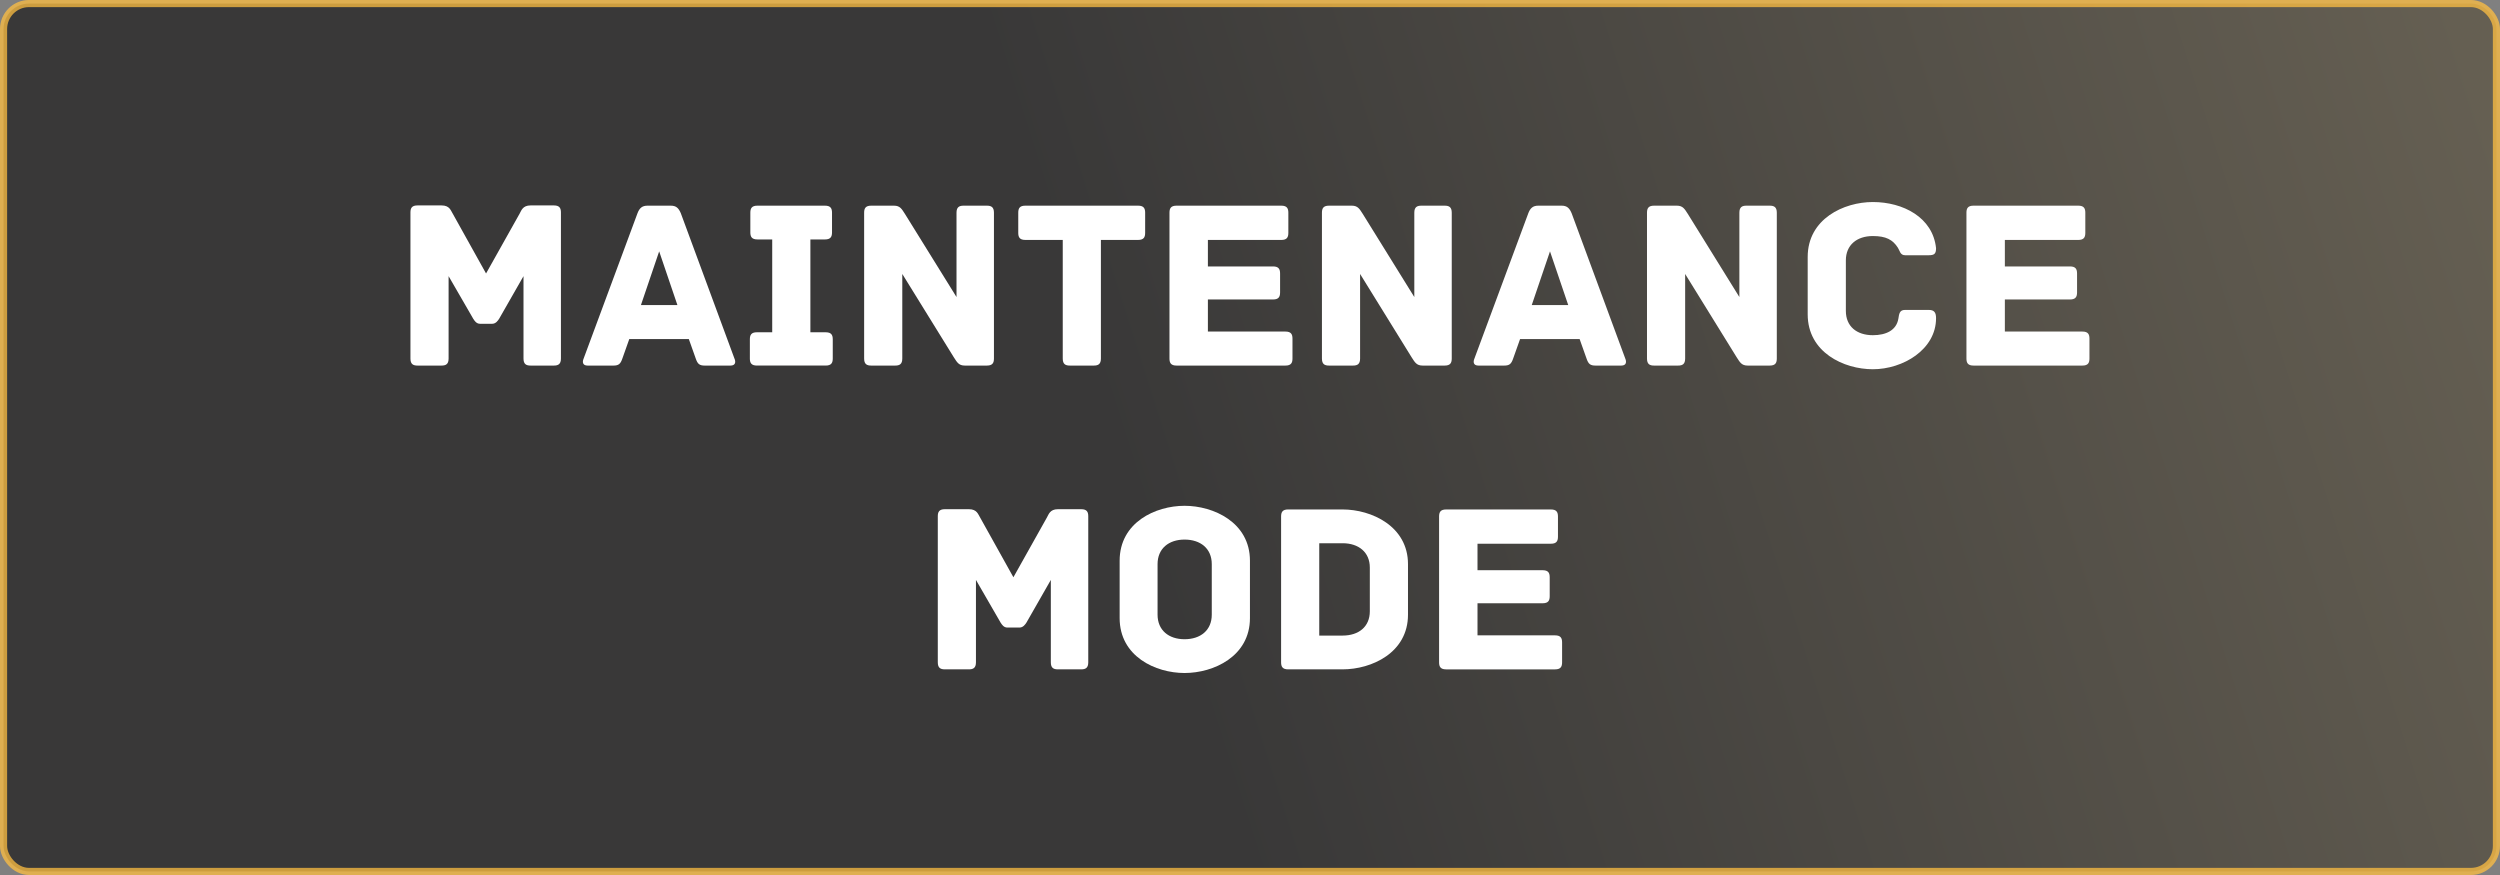 <?xml version="1.0" encoding="UTF-8" standalone="no"?>
<!-- Created with Inkscape (http://www.inkscape.org/) -->

<svg
   width="1200"
   height="420"
   viewBox="0 0 317.5 111.125"
   version="1.1"
   id="svg5175"
   inkscape:version="1.2-dev (1d8154c6, 2021-12-02)"
   sodipodi:docname="Maintenance-Mode.svg"
   inkscape:export-filename="C:\Users\xcprz\Desktop\BabelFish_Hyde\Announcements\Maintenance_Mode.png"
   inkscape:export-xdpi="96"
   inkscape:export-ydpi="96"
   xmlns:inkscape="http://www.inkscape.org/namespaces/inkscape"
   xmlns:sodipodi="http://sodipodi.sourceforge.net/DTD/sodipodi-0.dtd"
   xmlns:xlink="http://www.w3.org/1999/xlink"
   xmlns="http://www.w3.org/2000/svg"
   xmlns:svg="http://www.w3.org/2000/svg">
  <rect x="0" y="0" width="317.5" height="111.125" fill="#808080" stroke="none"/>
  <sodipodi:namedview
     id="namedview5177"
     pagecolor="#ffffff"
     bordercolor="#666666"
     borderopacity="1.0"
     inkscape:pageshadow="2"
     inkscape:pageopacity="0.0"
     inkscape:pagecheckerboard="0"
     inkscape:blackoutopacity="0.0"
     inkscape:document-units="mm"
     showgrid="false"
     units="px"
     inkscape:zoom="0.61647026"
     inkscape:cx="360.92577"
     inkscape:cy="678.86487"
     inkscape:window-width="2560"
     inkscape:window-height="1377"
     inkscape:window-x="-8"
     inkscape:window-y="1072"
     inkscape:window-maximized="1"
     inkscape:current-layer="layer1" />
  <defs
     id="defs5172">
    <linearGradient
       inkscape:collect="always"
       xlink:href="#linearGradient21624"
       id="linearGradient5065"
       gradientUnits="userSpaceOnUse"
       gradientTransform="matrix(2.371,0,0,3.384,-46.877,-471.919)"
       x1="86.246"
       y1="171.819"
       x2="152.016"
       y2="141.933" />
    <linearGradient
       inkscape:collect="always"
       id="linearGradient21624">
      <stop
         style="stop-color:#212020;stop-opacity:1;"
         offset="0"
         id="stop21620" />
      <stop
         style="stop-color:#5c5443;stop-opacity:1;"
         offset="1"
         id="stop21622" />
    </linearGradient>
  </defs>
  <g
     inkscape:label="Warstwa 1"
     inkscape:groupmode="layer"
     id="layer1">
    <rect
       style="opacity:0.748;fill:url(#linearGradient5065);fill-opacity:1;stroke:#ffbf42;stroke-width:0.905;stroke-linecap:round;stroke-linejoin:round;stroke-miterlimit:4;stroke-dasharray:none;stroke-opacity:1;paint-order:markers fill stroke"
       id="rect1611-7-7"
       width="316.595"
       height="110.22"
       x="0.452"
       y="0.452"
       ry="3.234" />
    <g
       aria-label="  Maintenance Mode     "
       id="text35057-4"
       style="font-size:12.77px;line-height:1.25;font-family:Archive;-inkscape-font-specification:Archive;text-align:center;text-anchor:middle;stroke-width:0.684"
       inkscape:transform-center-y="45.639647"
       transform="matrix(2.418,0,0,2.417,38.813,36.501)"
       inkscape:transform-center-x="-2.344071e-06">
      <path
         d="m 13.04,-4.308 h -1.226 c -0.421,0 -0.485,0.281 -0.575,0.434 L 9.477,-0.732 7.728,-3.874 C 7.626,-4.027 7.575,-4.308 7.141,-4.308 H 5.876 c -0.294,0 -0.37,0.14 -0.37,0.37 v 7.675 c 0,0.294 0.14,0.37 0.37,0.37 h 1.264 c 0.23,0 0.37,-0.077 0.37,-0.37 V -0.592 L 8.801,1.643 c 0.064,0.102 0.166,0.268 0.358,0.268 h 0.638 c 0.192,0 0.306,-0.166 0.37,-0.268 l 1.277,-2.235 V 3.737 c 0,0.294 0.14,0.37 0.37,0.37 h 1.226 c 0.23,0 0.37,-0.077 0.37,-0.37 v -7.675 c 0,-0.23 -0.077,-0.37 -0.37,-0.37 z"
         style="fill:#ffffff"
         id="path5078" />
      <path
         d="M 22.528,3.75 19.706,-3.899 c -0.115,-0.268 -0.243,-0.396 -0.524,-0.396 h -1.226 c -0.281,0 -0.421,0.128 -0.524,0.396 L 14.598,3.75 c -0.064,0.153 -0.064,0.358 0.217,0.358 h 1.341 c 0.281,0 0.383,-0.077 0.485,-0.383 l 0.358,-1.009 h 3.129 l 0.358,1.009 c 0.102,0.306 0.204,0.383 0.485,0.383 h 1.341 c 0.281,0 0.281,-0.204 0.217,-0.358 z m -4.916,-2.822 0.958,-2.822 0.958,2.822 z"
         style="fill:#ffffff"
         id="path5080" />
      <path
         d="M 27.317,2.358 H 26.512 V -2.52 h 0.766 c 0.294,0 0.37,-0.14 0.37,-0.37 V -3.925 c 0,-0.23 -0.077,-0.37 -0.37,-0.37 h -3.55 c -0.294,0 -0.37,0.14 -0.37,0.37 v 1.034 c 0,0.23 0.077,0.37 0.37,0.37 h 0.779 v 4.878 h -0.804 c -0.294,0 -0.37,0.14 -0.37,0.37 v 1.009 c 0,0.23 0.077,0.37 0.37,0.37 h 3.614 c 0.294,0 0.37,-0.14 0.37,-0.37 V 2.728 c 0,-0.23 -0.077,-0.37 -0.37,-0.37 z"
         style="fill:#ffffff"
         id="path5082" />
      <path
         d="m 35.783,-4.295 h -1.226 c -0.23,0 -0.37,0.077 -0.37,0.37 V 0.506 L 31.479,-3.861 C 31.313,-4.116 31.224,-4.295 30.905,-4.295 h -1.2 c -0.294,0 -0.37,0.14 -0.37,0.37 v 7.662 c 0,0.294 0.14,0.37 0.37,0.37 h 1.264 c 0.23,0 0.37,-0.077 0.37,-0.37 v -4.444 l 2.707,4.38 c 0.166,0.255 0.255,0.434 0.575,0.434 h 1.162 c 0.294,0 0.37,-0.14 0.37,-0.37 V -3.925 c 0,-0.294 -0.14,-0.37 -0.37,-0.37 z"
         style="fill:#ffffff"
         id="path5084" />
      <path
         d="m 43.725,-4.295 h -5.925 c -0.294,0 -0.37,0.14 -0.37,0.37 v 1.06 c 0,0.23 0.077,0.37 0.37,0.37 h 1.967 v 6.232 c 0,0.294 0.14,0.37 0.37,0.37 h 1.264 c 0.23,0 0.37,-0.077 0.37,-0.37 v -6.232 h 1.954 c 0.294,0 0.37,-0.14 0.37,-0.37 V -3.925 c 0,-0.23 -0.077,-0.37 -0.37,-0.37 z"
         style="fill:#ffffff"
         id="path5086" />
      <path
         d="M 51.464,2.32 H 47.39 V 0.634 h 3.422 c 0.294,0 0.37,-0.14 0.37,-0.37 v -0.996 c 0,-0.23 -0.077,-0.37 -0.37,-0.37 h -3.422 v -1.392 h 3.856 c 0.294,0 0.37,-0.14 0.37,-0.37 V -3.925 c 0,-0.23 -0.077,-0.37 -0.37,-0.37 h -5.504 c -0.294,0 -0.37,0.14 -0.37,0.37 v 7.662 c 0,0.23 0.077,0.37 0.37,0.37 h 5.721 c 0.294,0 0.37,-0.14 0.37,-0.37 V 2.69 c 0,-0.23 -0.077,-0.37 -0.37,-0.37 z"
         style="fill:#ffffff"
         id="path5088" />
      <path
         d="m 59.828,-4.295 h -1.226 c -0.23,0 -0.37,0.077 -0.37,0.37 V 0.506 L 55.525,-3.861 C 55.359,-4.116 55.269,-4.295 54.95,-4.295 h -1.2 c -0.294,0 -0.37,0.14 -0.37,0.37 v 7.662 c 0,0.294 0.14,0.37 0.37,0.37 h 1.264 c 0.23,0 0.37,-0.077 0.37,-0.37 v -4.444 l 2.707,4.38 c 0.166,0.255 0.255,0.434 0.575,0.434 h 1.162 c 0.294,0 0.37,-0.14 0.37,-0.37 V -3.925 c 0,-0.294 -0.14,-0.37 -0.37,-0.37 z"
         style="fill:#ffffff"
         id="path5090" />
      <path
         d="M 69.316,3.75 66.494,-3.899 C 66.379,-4.167 66.251,-4.295 65.97,-4.295 h -1.226 c -0.281,0 -0.421,0.128 -0.524,0.396 l -2.835,7.649 c -0.064,0.153 -0.064,0.358 0.217,0.358 h 1.341 c 0.281,0 0.383,-0.077 0.485,-0.383 l 0.358,-1.009 h 3.129 l 0.358,1.009 c 0.102,0.306 0.204,0.383 0.485,0.383 h 1.341 c 0.281,0 0.281,-0.204 0.217,-0.358 z m -4.916,-2.822 0.958,-2.822 0.958,2.822 z"
         style="fill:#ffffff"
         id="path5092" />
      <path
         d="m 76.901,-4.295 h -1.226 c -0.23,0 -0.37,0.077 -0.37,0.37 V 0.506 L 72.598,-3.861 C 72.432,-4.116 72.342,-4.295 72.023,-4.295 H 70.823 c -0.294,0 -0.37,0.14 -0.37,0.37 v 7.662 c 0,0.294 0.14,0.37 0.37,0.37 h 1.264 c 0.23,0 0.37,-0.077 0.37,-0.37 v -4.444 l 2.707,4.38 c 0.166,0.255 0.255,0.434 0.575,0.434 h 1.162 c 0.294,0 0.37,-0.14 0.37,-0.37 V -3.925 c 0,-0.294 -0.14,-0.37 -0.37,-0.37 z"
         style="fill:#ffffff"
         id="path5094" />
      <path
         d="m 85.635,1.617 c 0,-0.306 -0.102,-0.434 -0.383,-0.434 h -1.251 c -0.281,0 -0.306,0.204 -0.345,0.46 -0.102,0.613 -0.651,0.868 -1.341,0.868 -0.843,0 -1.417,-0.46 -1.417,-1.277 v -2.656 c 0,-0.804 0.575,-1.277 1.417,-1.277 0.69,0 1.047,0.192 1.315,0.613 0.102,0.153 0.115,0.396 0.383,0.396 h 1.226 c 0.294,0 0.396,-0.064 0.396,-0.37 -0.166,-1.622 -1.737,-2.426 -3.32,-2.426 -1.52,0 -3.422,0.881 -3.422,2.886 v 3.014 c 0,2.005 1.903,2.886 3.422,2.886 1.583,0 3.32,-1.034 3.32,-2.682 z"
         style="fill:#ffffff"
         id="path5096" />
      <path
         d="M 93.323,2.32 H 89.249 V 0.634 h 3.422 c 0.294,0 0.37,-0.14 0.37,-0.37 v -0.996 c 0,-0.23 -0.077,-0.37 -0.37,-0.37 h -3.422 v -1.392 h 3.856 c 0.294,0 0.37,-0.14 0.37,-0.37 V -3.925 c 0,-0.23 -0.077,-0.37 -0.37,-0.37 h -5.504 c -0.294,0 -0.37,0.14 -0.37,0.37 v 7.662 c 0,0.23 0.077,0.37 0.37,0.37 h 5.721 c 0.294,0 0.37,-0.14 0.37,-0.37 V 2.69 c 0,-0.23 -0.077,-0.37 -0.37,-0.37 z"
         style="fill:#ffffff"
         id="path5098" />
      <path
         d="m 40.737,11.654 h -1.226 c -0.421,0 -0.485,0.281 -0.575,0.434 L 37.175,15.23 35.425,12.088 c -0.102,-0.153 -0.153,-0.434 -0.587,-0.434 h -1.264 c -0.294,0 -0.37,0.14 -0.37,0.37 v 7.675 c 0,0.294 0.14,0.37 0.37,0.37 h 1.264 c 0.23,0 0.37,-0.077 0.37,-0.37 v -4.329 l 1.29,2.235 c 0.064,0.102 0.166,0.268 0.358,0.268 h 0.638 c 0.192,0 0.306,-0.166 0.37,-0.268 l 1.277,-2.235 v 4.329 c 0,0.294 0.14,0.37 0.37,0.37 h 1.226 c 0.23,0 0.37,-0.077 0.37,-0.37 v -7.675 c 0,-0.23 -0.077,-0.37 -0.37,-0.37 z"
         style="fill:#ffffff"
         id="path5100" />
      <path
         d="m 49.599,14.361 c 0,-2.018 -1.915,-2.886 -3.435,-2.886 -1.52,0 -3.409,0.868 -3.409,2.886 v 3.014 c 0,2.018 1.89,2.886 3.409,2.886 1.52,0 3.435,-0.868 3.435,-2.886 z m -2.005,2.835 c 0,0.817 -0.587,1.29 -1.43,1.29 -0.83,0 -1.417,-0.472 -1.417,-1.29 v -2.656 c 0,-0.817 0.587,-1.29 1.417,-1.29 0.843,0 1.43,0.472 1.43,1.29 z"
         style="fill:#ffffff"
         id="path5102" />
      <path
         d="m 54.465,11.667 h -2.86 c -0.294,0 -0.37,0.14 -0.37,0.37 v 7.662 c 0,0.23 0.077,0.37 0.37,0.37 h 2.86 c 1.52,0 3.435,-0.868 3.435,-2.873 v -2.656 c 0,-1.992 -1.915,-2.873 -3.435,-2.873 z m 1.43,5.35 c 0,0.817 -0.587,1.277 -1.43,1.277 h -1.226 v -4.852 h 1.226 c 0.843,0 1.43,0.472 1.43,1.277 z"
         style="fill:#ffffff"
         id="path5104" />
      <path
         d="m 65.625,18.282 h -4.074 v -1.686 h 3.422 c 0.294,0 0.37,-0.14 0.37,-0.37 v -0.996 c 0,-0.23 -0.077,-0.37 -0.37,-0.37 h -3.422 v -1.392 h 3.856 c 0.294,0 0.37,-0.14 0.37,-0.37 v -1.06 c 0,-0.23 -0.077,-0.37 -0.37,-0.37 h -5.504 c -0.294,0 -0.37,0.14 -0.37,0.37 v 7.662 c 0,0.23 0.077,0.37 0.37,0.37 h 5.721 c 0.294,0 0.37,-0.14 0.37,-0.37 v -1.047 c 0,-0.23 -0.077,-0.37 -0.37,-0.37 z"
         style="fill:#ffffff"
         id="path5106" />
    </g>
  </g>
</svg>
